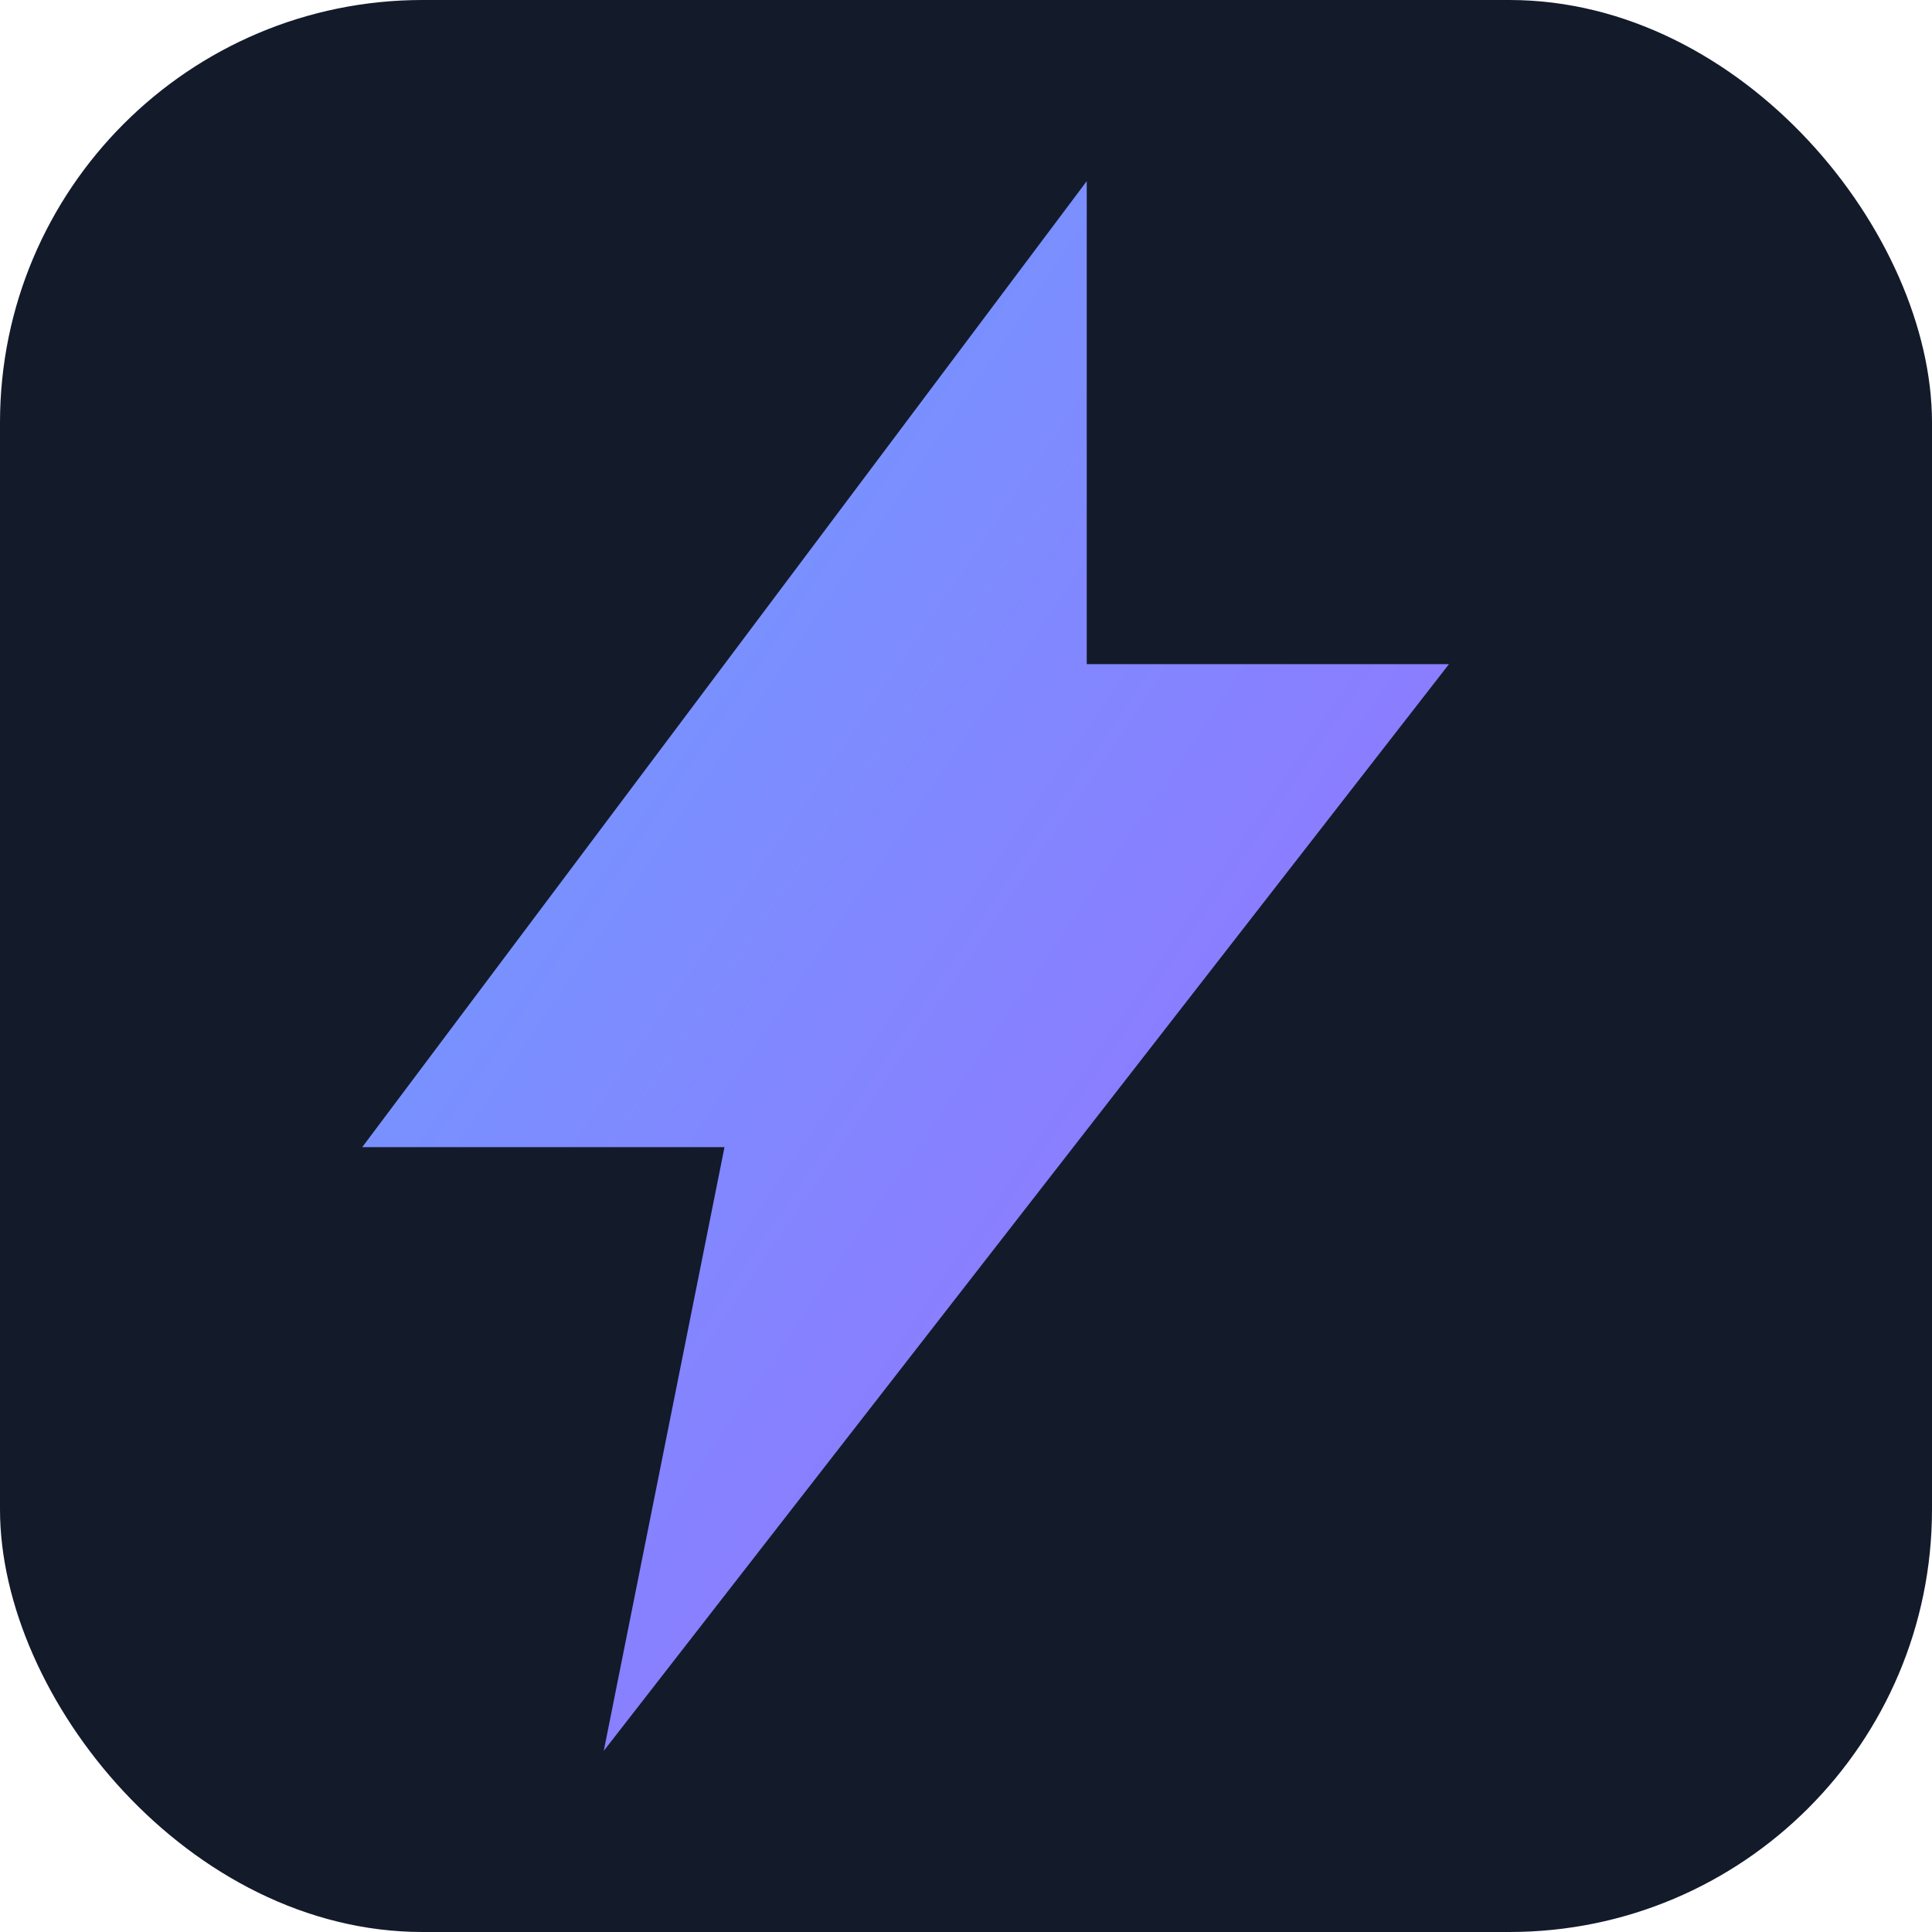 <svg xmlns="http://www.w3.org/2000/svg" viewBox="0 0 64 64">
  <defs><linearGradient id="g" x1="0" y1="0" x2="1" y2="1">
    <stop offset="0" stop-color="#6aa2ff"/><stop offset="1" stop-color="#9b6aff"/>
  </linearGradient></defs>
  <rect width="64" height="64" rx="14" ry="14" fill="#131a2a"/>
  <path d="M36 6 12 38h12l-4 20 28-36H36z" fill="url(#g)"/>
</svg>
